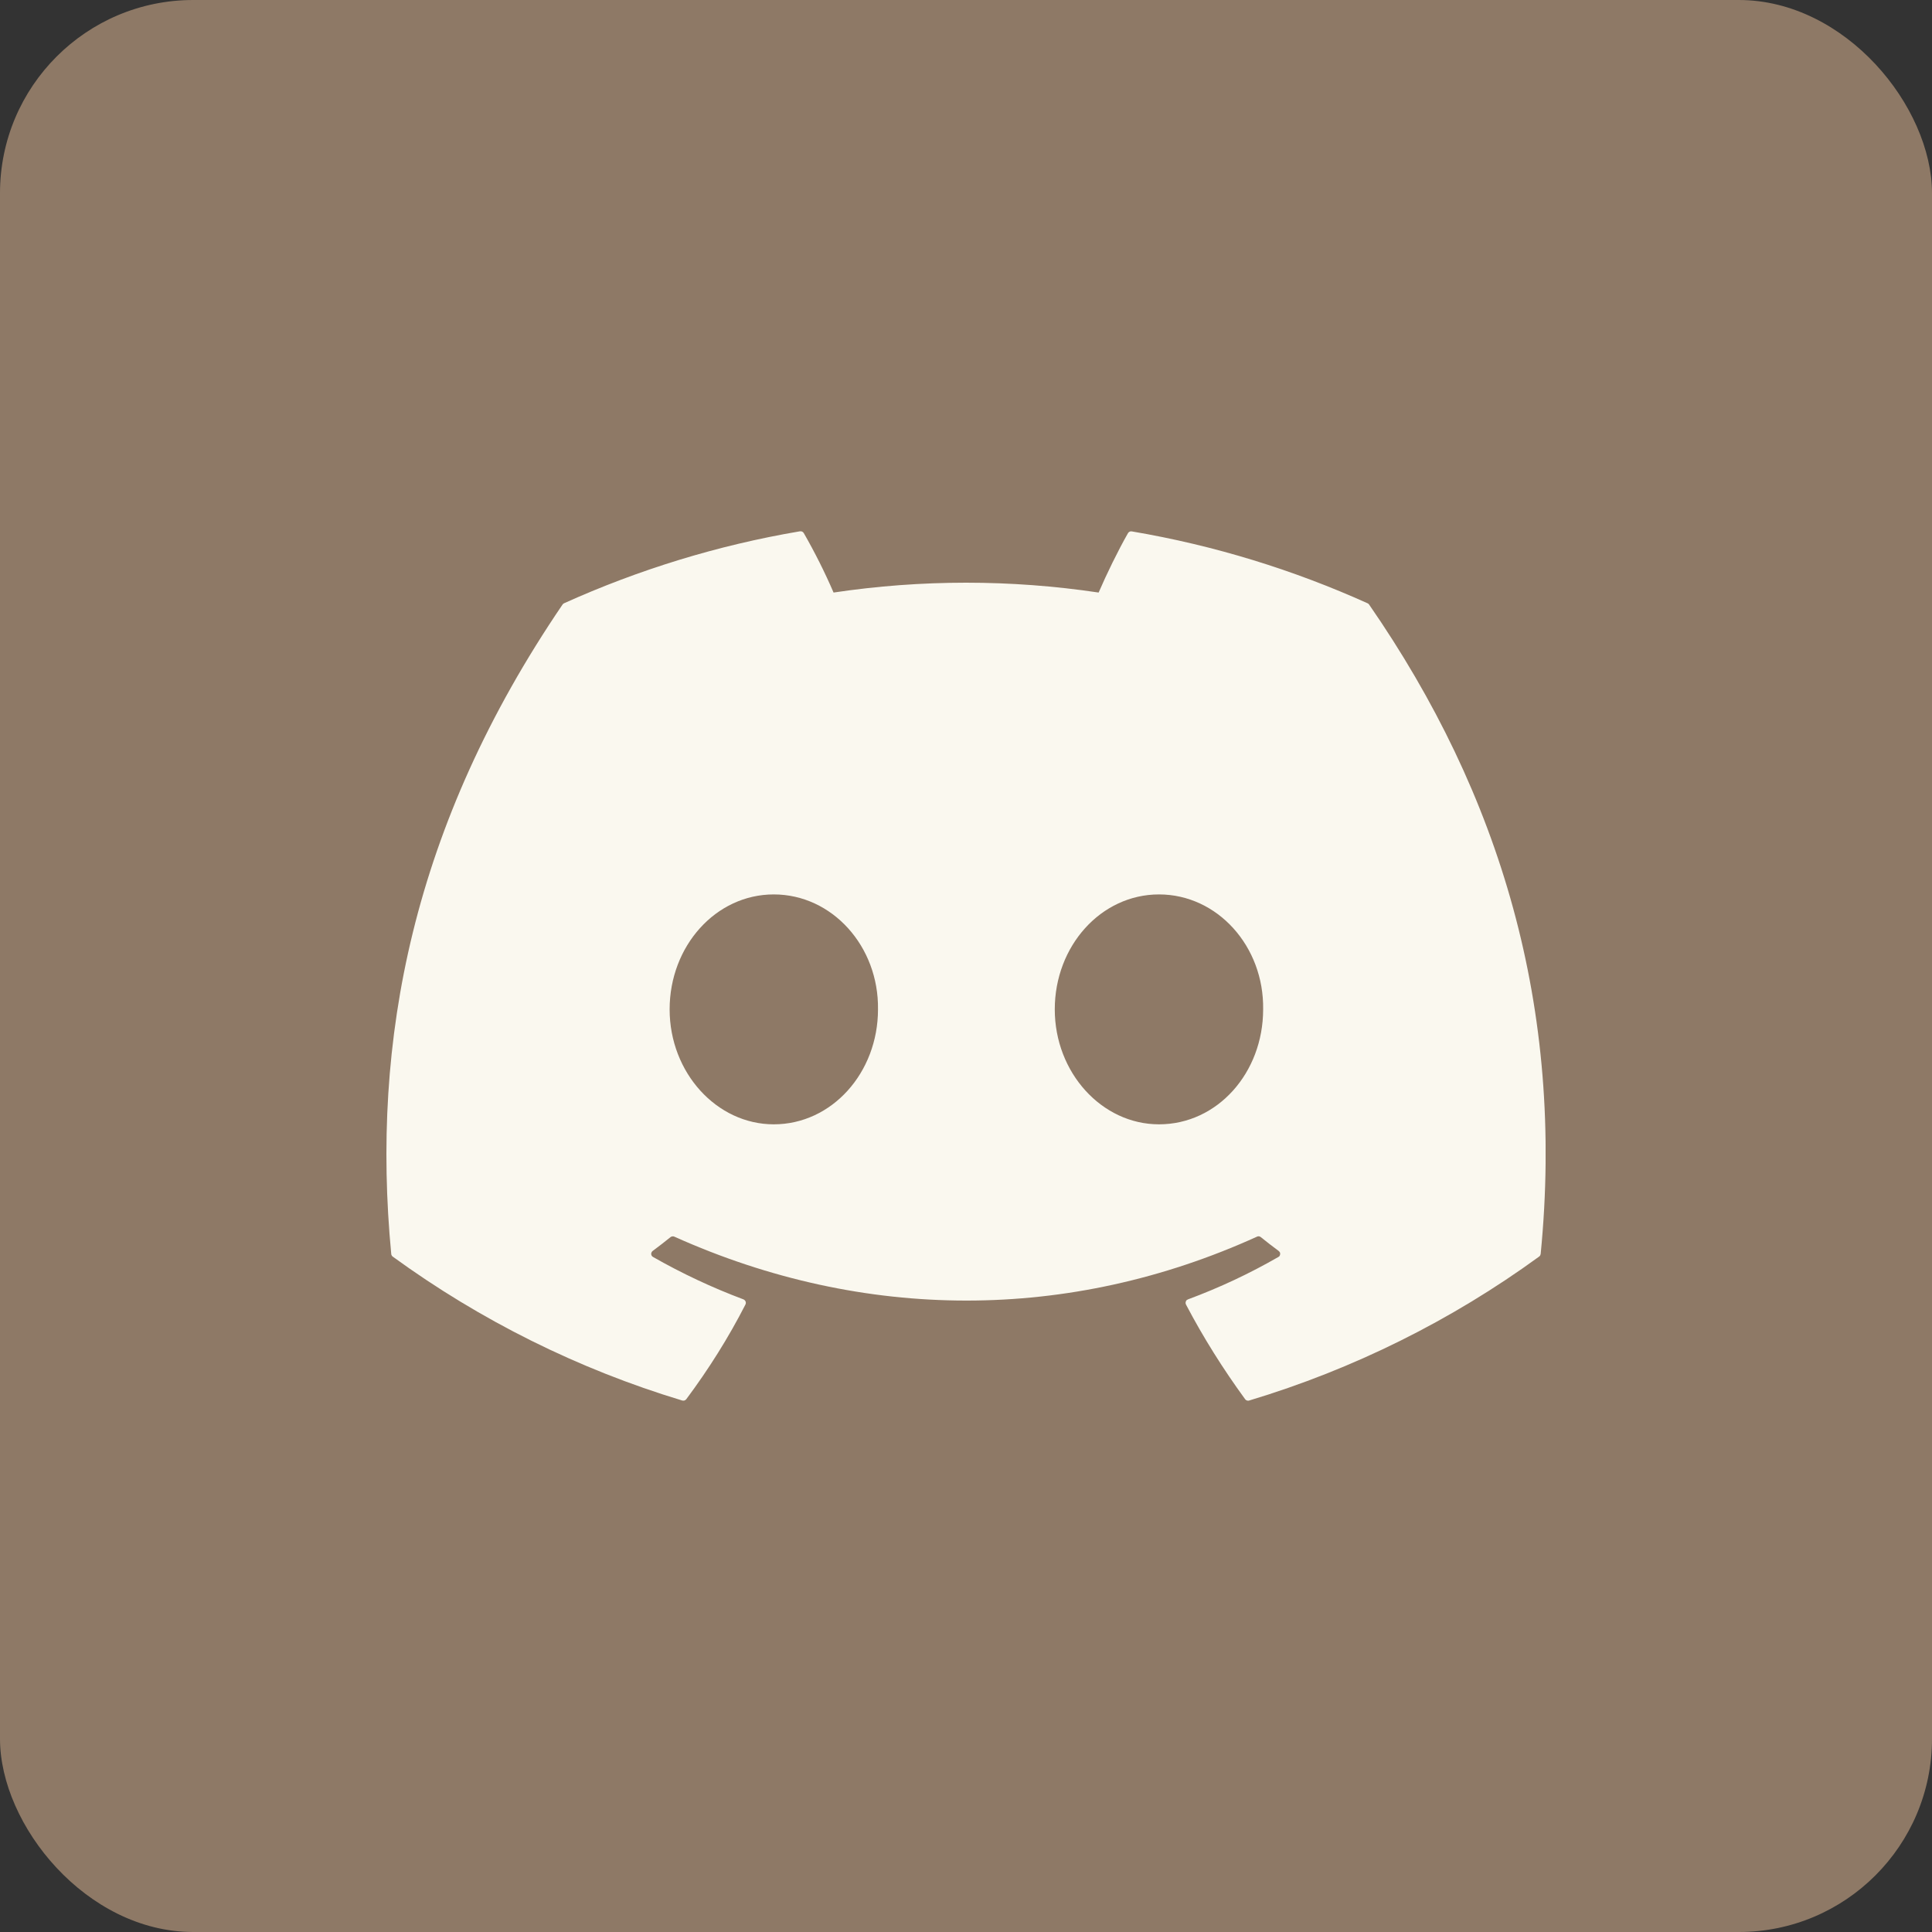 <svg width="20" height="20" viewBox="0 0 20 20" fill="none" xmlns="http://www.w3.org/2000/svg">
<rect x="0" y="0" width="20" height="20" fill="#333333" stroke="none"/>
<rect width="20" height="20" rx="2" fill="#8E7966"/>
<g clip-path="url(#clip0)">
<path d="M14.159 6.246C13.394 5.901 12.574 5.646 11.716 5.501C11.709 5.5 11.701 5.5 11.694 5.504C11.687 5.507 11.681 5.512 11.677 5.519C11.572 5.703 11.455 5.944 11.373 6.134C10.463 5.998 9.539 5.998 8.629 6.134C8.538 5.923 8.435 5.718 8.321 5.519C8.317 5.512 8.311 5.507 8.304 5.503C8.297 5.5 8.289 5.499 8.281 5.5C7.424 5.645 6.604 5.9 5.839 6.245C5.832 6.248 5.827 6.253 5.823 6.259C4.267 8.546 3.84 10.777 4.05 12.98C4.05 12.986 4.052 12.991 4.055 12.996C4.057 13.001 4.061 13.005 4.065 13.008C4.973 13.669 5.986 14.173 7.062 14.498C7.069 14.5 7.077 14.5 7.085 14.498C7.092 14.496 7.099 14.491 7.104 14.485C7.335 14.175 7.541 13.848 7.717 13.504C7.727 13.483 7.717 13.46 7.696 13.451C7.373 13.33 7.06 13.183 6.76 13.012C6.755 13.009 6.75 13.005 6.747 13C6.744 12.995 6.742 12.989 6.741 12.982C6.741 12.976 6.742 12.97 6.745 12.964C6.747 12.959 6.751 12.954 6.756 12.95C6.819 12.903 6.882 12.855 6.942 12.806C6.948 12.802 6.954 12.799 6.961 12.799C6.968 12.798 6.975 12.799 6.981 12.802C8.945 13.684 11.071 13.684 13.012 12.802C13.018 12.799 13.025 12.797 13.032 12.798C13.039 12.799 13.046 12.802 13.051 12.806C13.111 12.855 13.174 12.903 13.237 12.95C13.242 12.954 13.246 12.959 13.249 12.964C13.252 12.97 13.253 12.976 13.252 12.982C13.252 12.988 13.25 12.994 13.247 13C13.244 13.005 13.24 13.009 13.234 13.012C12.935 13.184 12.624 13.33 12.298 13.451C12.293 13.453 12.288 13.456 12.284 13.459C12.28 13.463 12.277 13.468 12.276 13.473C12.274 13.478 12.273 13.483 12.273 13.488C12.273 13.493 12.275 13.499 12.277 13.504C12.457 13.847 12.663 14.174 12.89 14.485C12.894 14.491 12.901 14.496 12.909 14.498C12.916 14.501 12.924 14.501 12.932 14.498C14.009 14.174 15.024 13.67 15.933 13.008C15.937 13.005 15.941 13.001 15.944 12.996C15.946 12.992 15.948 12.986 15.949 12.981C16.199 10.434 15.53 8.221 14.174 6.26C14.171 6.254 14.165 6.249 14.159 6.246ZM8.01 11.639C7.419 11.639 6.932 11.104 6.932 10.449C6.932 9.793 7.41 9.259 8.01 9.259C8.615 9.259 9.098 9.797 9.089 10.449C9.089 11.105 8.611 11.639 8.01 11.639ZM11.998 11.639C11.406 11.639 10.919 11.104 10.919 10.449C10.919 9.793 11.397 9.259 11.998 9.259C12.603 9.259 13.086 9.797 13.076 10.449C13.076 11.105 12.603 11.639 11.998 11.639Z" fill="#FAF8EF"/>
</g>
<defs>
<clipPath id="clip0">
<rect width="12" height="12" fill="white" transform="translate(4 4)"/>
</clipPath>
</defs>
</svg>
